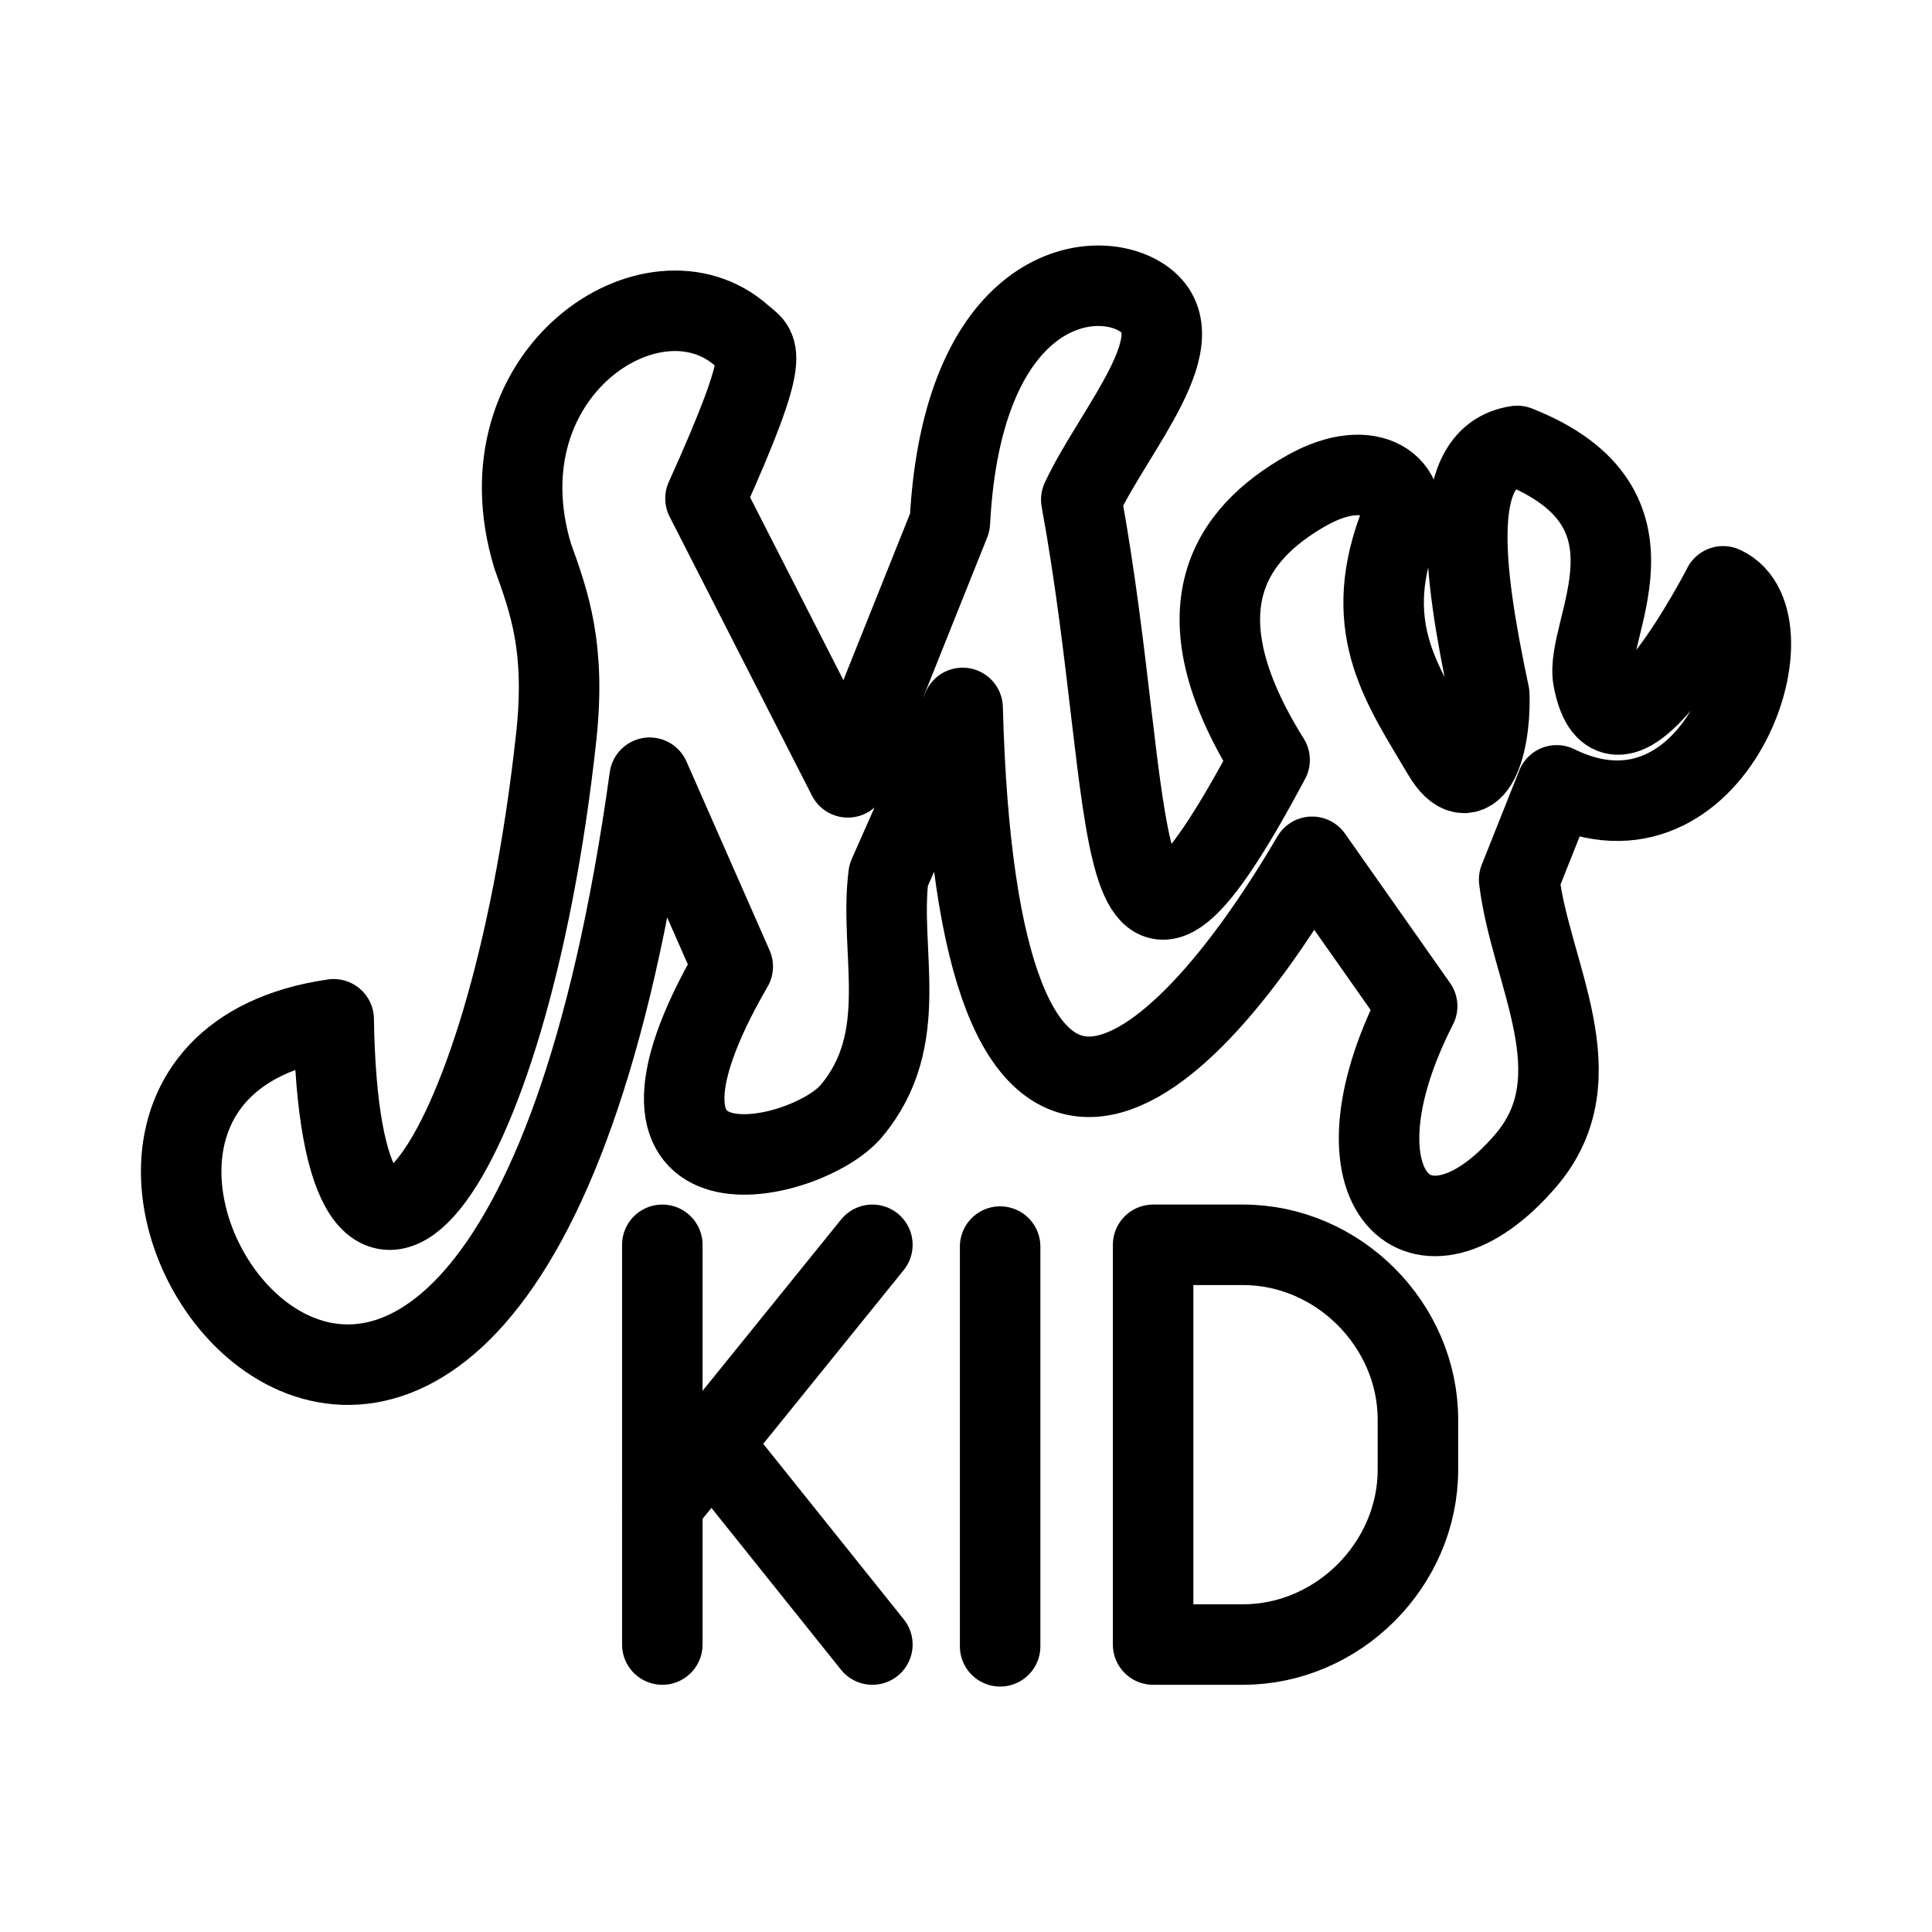 <?xml version="1.0" encoding="UTF-8"?><svg id="b" xmlns="http://www.w3.org/2000/svg" viewBox="0 0 48 48"><defs><style>.c{stroke-width:2px;fill:none;stroke:#000;stroke-linecap:round;stroke-linejoin:round;}</style></defs><line class="c" x1="24.848" y1="30.971" x2="24.848" y2="40.902"/><path class="c" d="m28.649,40.858v-9.931h2.234c2.359,0,4.345,1.986,4.345,4.345v1.241c0,2.359-1.986,4.345-4.345,4.345h-2.234Z"/><line class="c" x1="16.455" y1="30.927" x2="16.455" y2="40.858"/><line class="c" x1="16.455" y1="37.382" x2="21.674" y2="30.927"/><line class="c" x1="21.674" y1="40.858" x2="17.698" y2="35.892"/><path class="c" d="m42.81,14.567c1.856.842-.206,6.884-4.135,4.945l-.932,2.341c.28,2.343,1.947,4.894.168,6.976-2.59,3.029-5.055.772-2.702-3.831l-2.61-3.711c-3.423,5.849-8.321,9.958-8.683-3.699l-1.84,4.158c-.243,1.921.588,4.061-.929,5.862-1.079,1.281-6.53,2.597-2.942-3.595l-2.065-4.691c-3.861,27.843-18.444,7.537-7.85,6.002.141,9.117,4.322,4.119,5.53-7.025.238-2.199-.169-3.328-.586-4.485-1.377-4.557,3.017-7.43,5.207-5.464.387.347.801.237-.913,4.034l3.536,6.929,2.535-6.333c.304-5.85,3.544-6.408,4.787-5.573,1.421.955-.698,3.24-1.522,5.006,1.414,7.74.583,14.156,4.679,6.467-2.331-3.724-.986-5.612.91-6.687,1.629-.923,2.648-.065,2.272.964-.917,2.51.155,3.938,1.11,5.564.706,1.202,1.204-.061,1.166-1.463-.674-3.178-1.003-5.929.694-6.179,3.909,1.543,1.656,4.567,1.889,5.791.444,2.336,2.275-.509,3.228-2.302Z"/></svg>